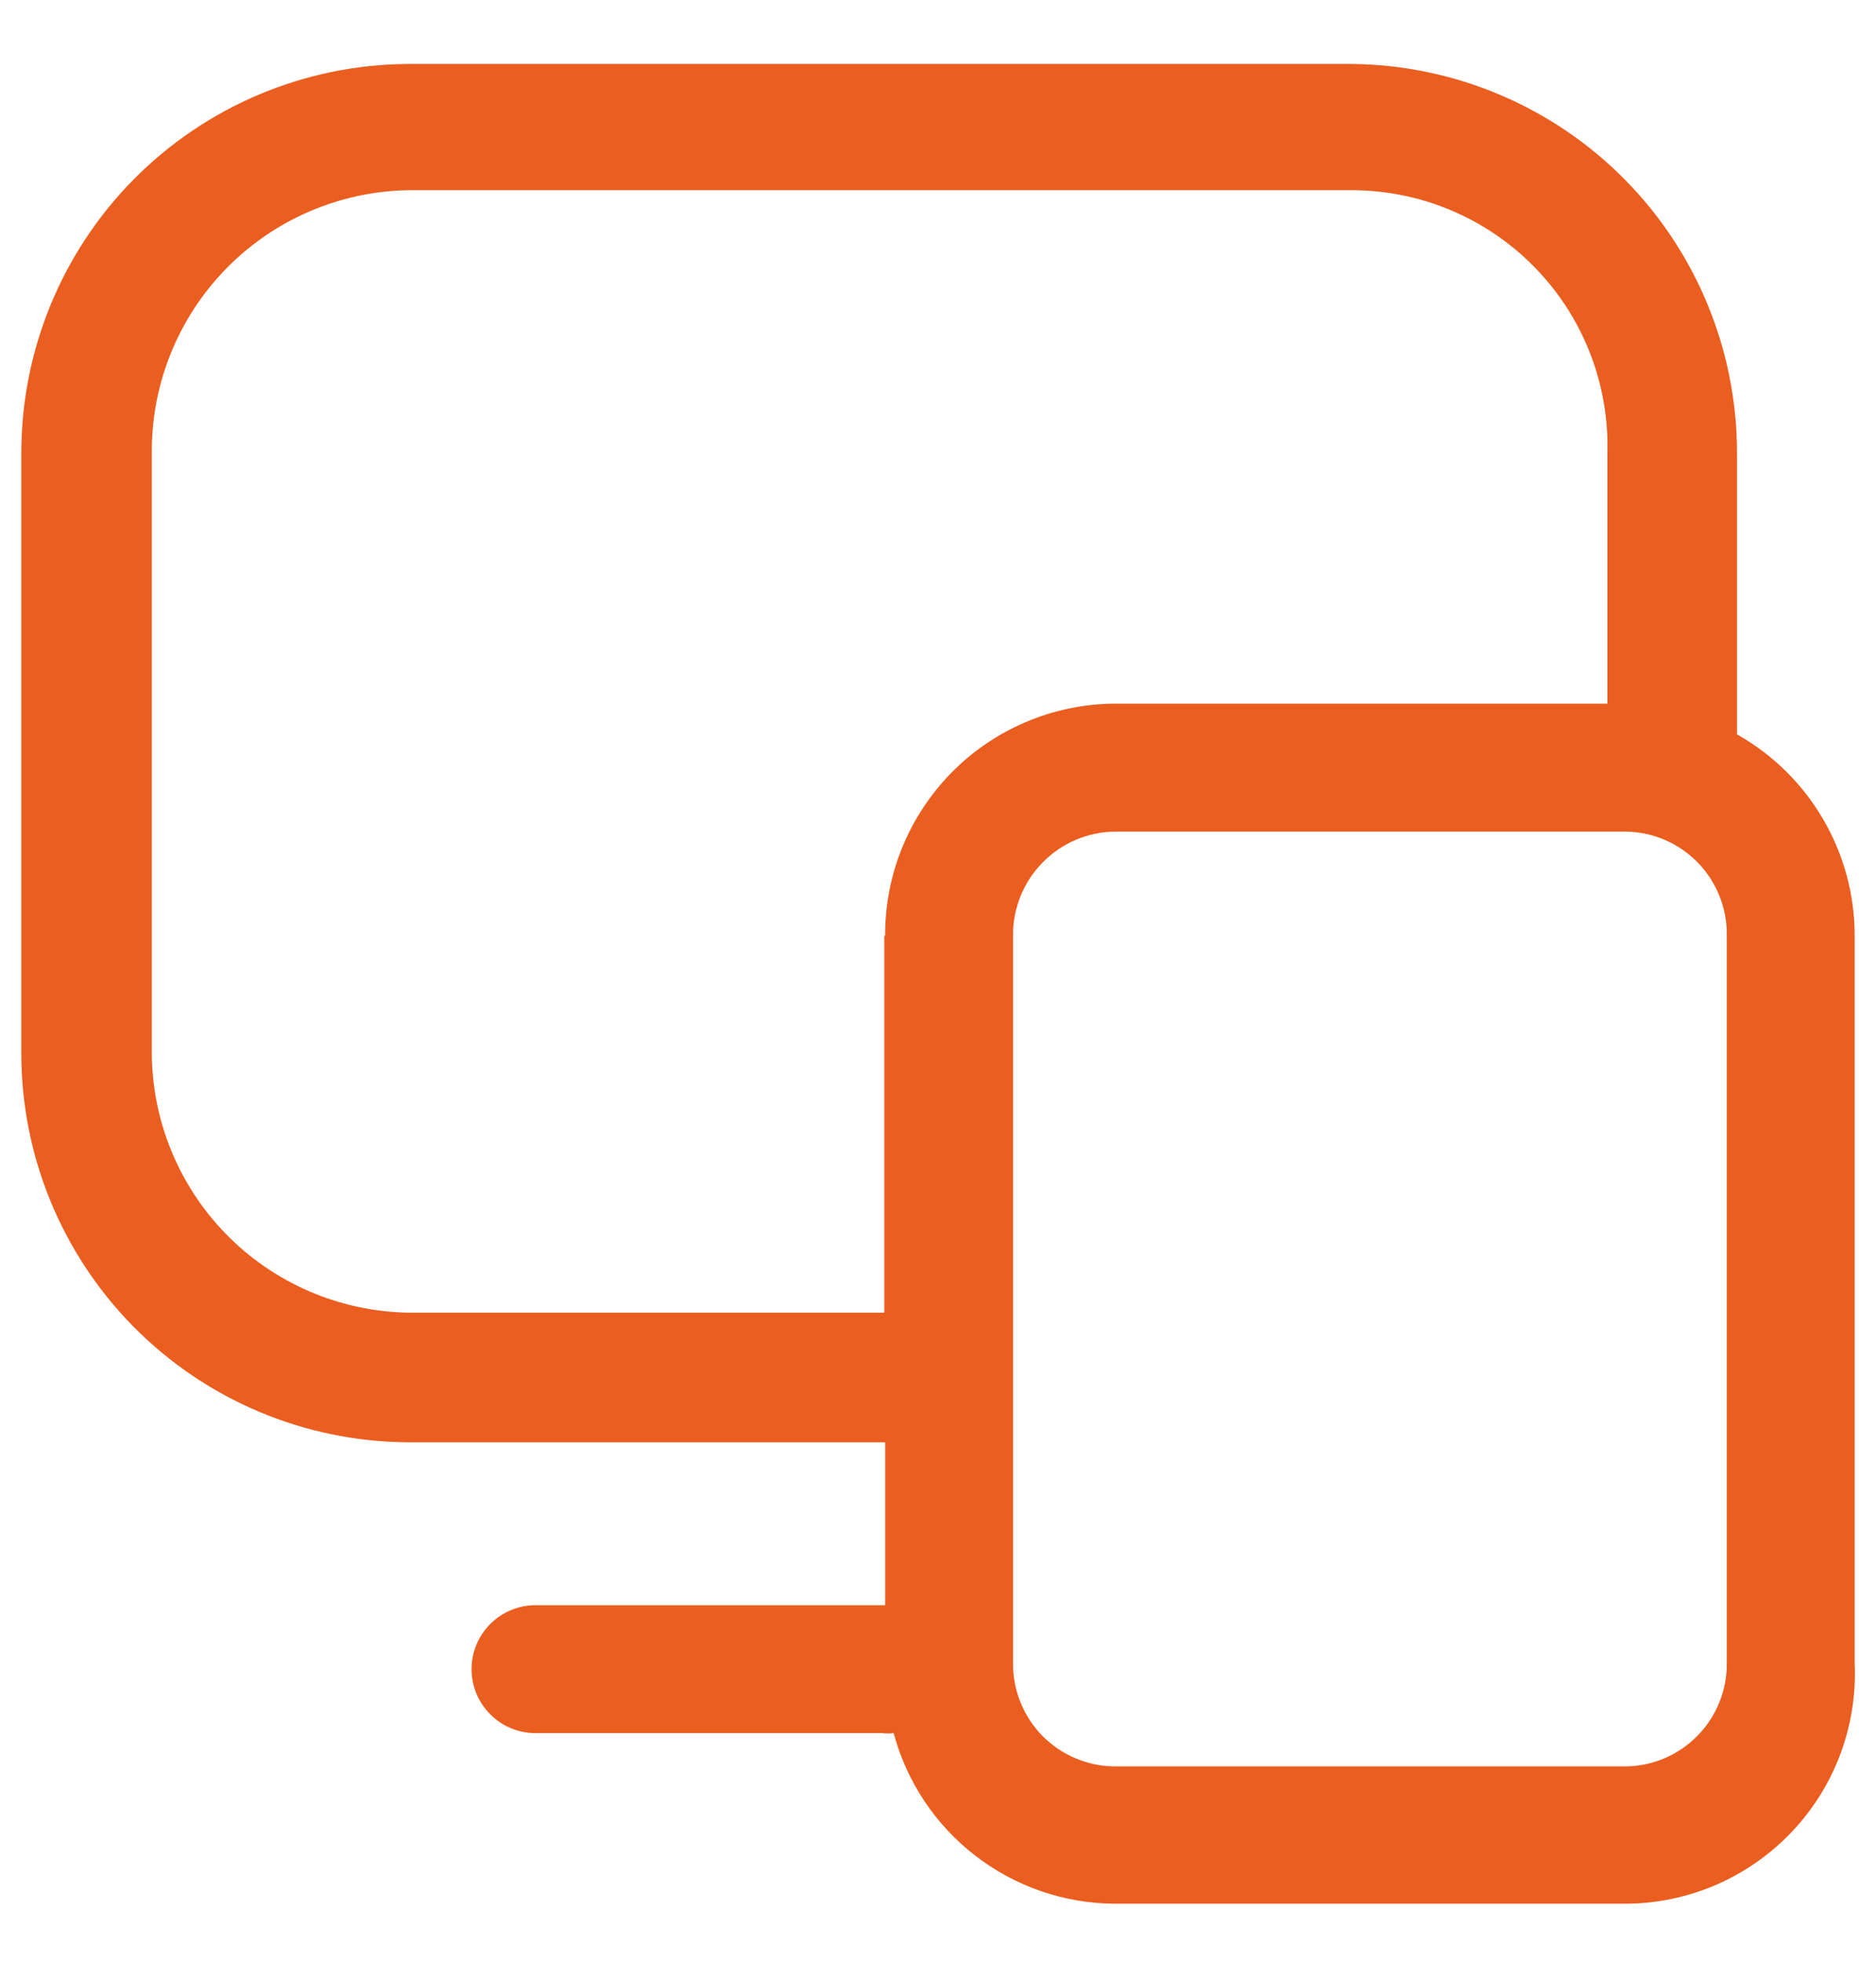 <svg width="22" height="23" viewBox="0 0 22 23" fill="none" xmlns="http://www.w3.org/2000/svg">
<path d="M20.37 8.61V5.33C20.375 4.124 19.903 2.965 19.056 2.107C18.209 1.248 17.056 0.761 15.85 0.75H4.78C3.572 0.758 2.417 1.245 1.568 2.103C0.719 2.962 0.245 4.122 0.25 5.33V12.33C0.245 13.538 0.719 14.698 1.568 15.557C2.417 16.415 3.572 16.902 4.78 16.91H10.31H10.38V18.82H6.28C6.081 18.82 5.89 18.899 5.75 19.04C5.609 19.18 5.53 19.371 5.53 19.57C5.53 19.769 5.609 19.96 5.75 20.1C5.89 20.241 6.081 20.32 6.28 20.32H10.35C10.393 20.326 10.437 20.326 10.48 20.32C10.633 20.891 10.97 21.396 11.438 21.757C11.905 22.118 12.479 22.316 13.07 22.32H19.07C19.433 22.318 19.792 22.242 20.126 22.098C20.459 21.953 20.76 21.743 21.01 21.48C21.26 21.217 21.455 20.906 21.582 20.566C21.709 20.225 21.766 19.863 21.75 19.5V10.97C21.75 10.49 21.622 10.018 21.379 9.603C21.137 9.189 20.789 8.846 20.37 8.61ZM10.37 10.97V15.39H4.78C3.975 15.374 3.209 15.042 2.648 14.466C2.086 13.889 1.775 13.115 1.78 12.31V5.31C1.775 4.505 2.086 3.731 2.648 3.154C3.209 2.578 3.975 2.246 4.78 2.23H15.85C16.251 2.23 16.648 2.31 17.017 2.466C17.386 2.622 17.721 2.85 18 3.137C18.28 3.424 18.499 3.764 18.645 4.137C18.791 4.511 18.861 4.909 18.85 5.31V8.25H13.05C12.336 8.261 11.656 8.552 11.156 9.061C10.656 9.571 10.377 10.256 10.38 10.97H10.37ZM20.25 19.5C20.253 19.817 20.13 20.121 19.909 20.348C19.688 20.575 19.387 20.705 19.07 20.71H13.07C12.912 20.709 12.757 20.676 12.612 20.615C12.466 20.553 12.335 20.464 12.224 20.352C12.114 20.239 12.027 20.106 11.968 19.96C11.909 19.814 11.879 19.658 11.88 19.5V10.97C11.877 10.651 12.001 10.344 12.224 10.115C12.447 9.886 12.751 9.755 13.07 9.75H19.07C19.228 9.753 19.383 9.786 19.528 9.849C19.672 9.912 19.803 10.002 19.913 10.116C20.022 10.229 20.108 10.363 20.166 10.509C20.224 10.656 20.253 10.812 20.25 10.97V19.5Z" fill="#EA5E20"/>
</svg>
